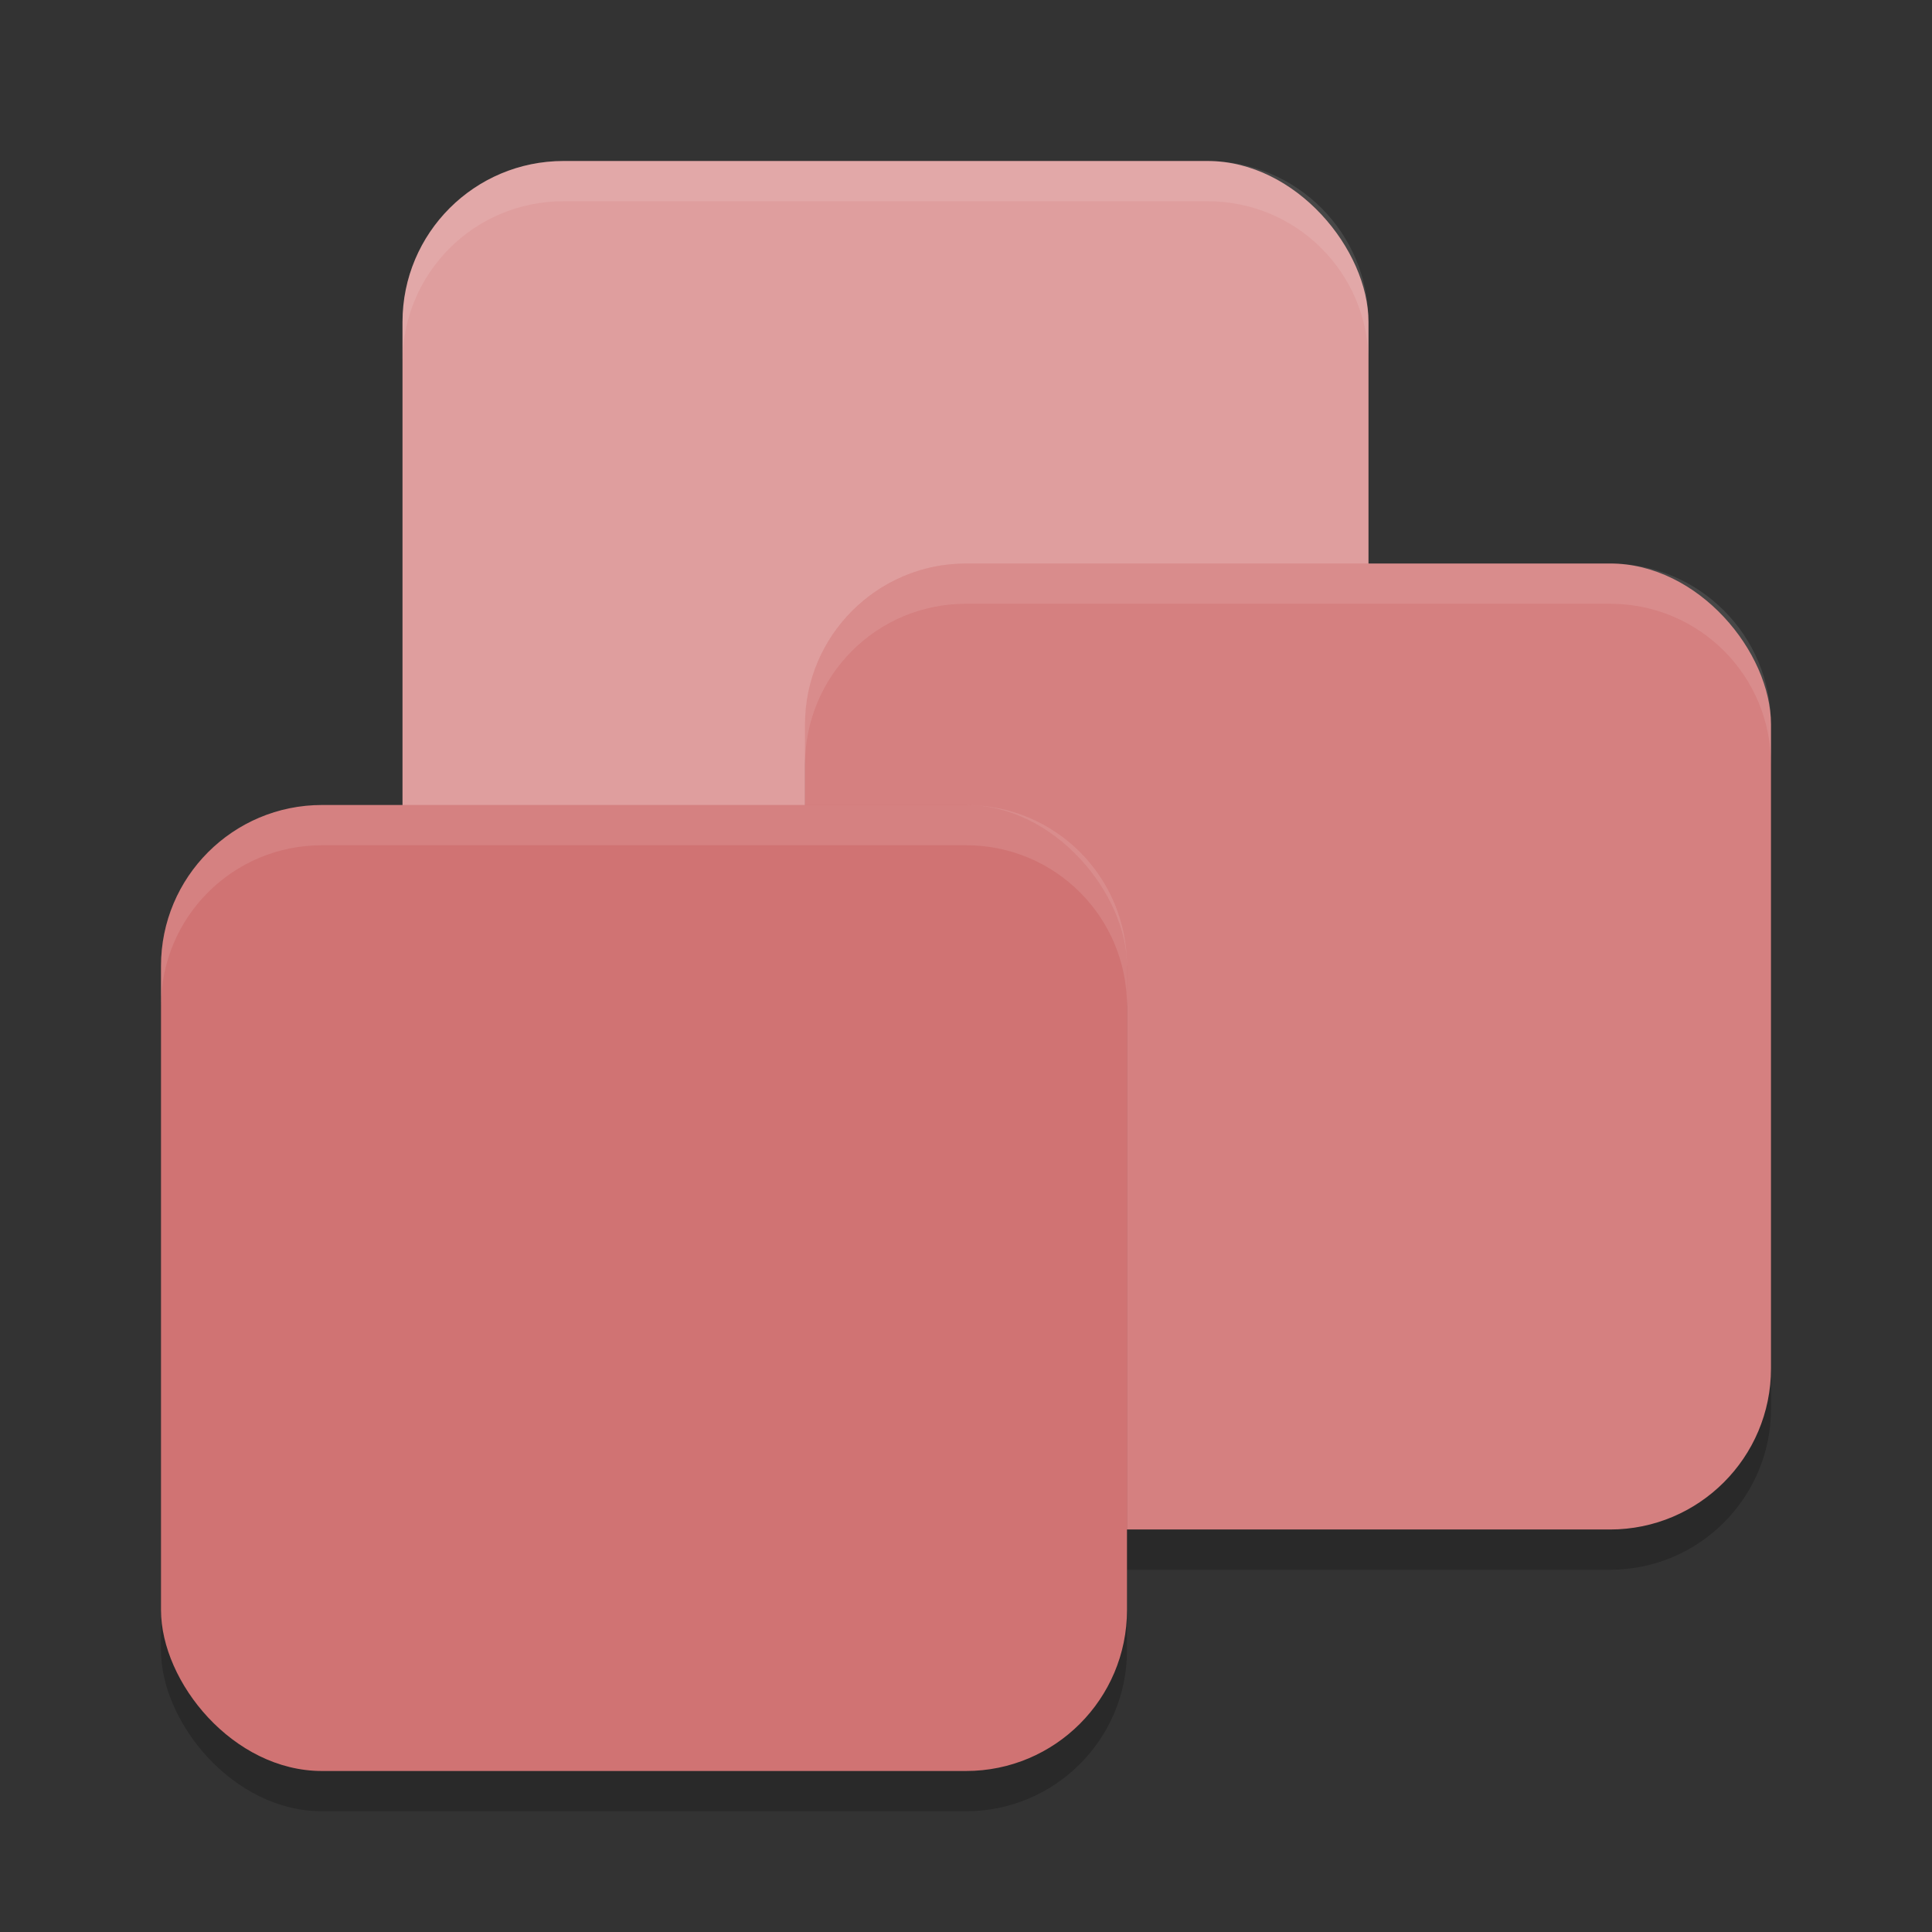 <?xml version="1.0" encoding="UTF-8" standalone="no"?>
<svg
   xmlns:dc="http://purl.org/dc/elements/1.1/"
   xmlns:cc="http://creativecommons.org/ns#"
   xmlns:rdf="http://www.w3.org/1999/02/22-rdf-syntax-ns#"
   xmlns:svg="http://www.w3.org/2000/svg"
   xmlns="http://www.w3.org/2000/svg"
   xmlns:sodipodi="http://sodipodi.sourceforge.net/DTD/sodipodi-0.dtd"
   xmlns:inkscape="http://www.inkscape.org/namespaces/inkscape"
   width="48"
   height="48"
   version="1.1"
   id="svg18"
   sodipodi:docname="application-x-vmware-vmfoundry.svg"
   inkscape:version="0.92.5 (2060ec1f9f, 2020-04-08)">
  <rect width="100%" height="100%" fill="#333333" stroke="none"/>
  <defs
     id="defs22" />
  <sodipodi:namedview
     pagecolor="#ffffff"
     bordercolor="#d98c8c"
     borderopacity="1"
     objecttolerance="10"
     gridtolerance="10"
     guidetolerance="10"
     inkscape:pageopacity="0"
     inkscape:pageshadow="2"
     inkscape:window-width="640"
     inkscape:window-height="480"
     id="namedview20"
     showgrid="false"
     inkscape:zoom="4.9166667"
     inkscape:cx="-15.661017"
     inkscape:cy="24"
     inkscape:current-layer="svg18" />
  <rect
     style="fill:#df9e9e;fill-opacity:1"
     width="24"
     height="24"
     x="10"
     y="4"
     rx="4"
     ry="4"
     id="rect2" />
  <rect
     style="opacity:0.2"
     width="24"
     height="24"
     x="20"
     y="15"
     rx="4"
     ry="4"
     id="rect4" />
  <rect
     style="fill:#d58080;fill-opacity:1"
     width="24"
     height="24"
     x="20"
     y="14"
     rx="4"
     ry="4"
     id="rect6" />
  <rect
     style="opacity:0.2"
     width="24"
     height="24"
     x="4"
     y="21"
     rx="4"
     ry="4"
     id="rect8" />
  <rect
     style="fill:#d07373;fill-opacity:1"
     width="24"
     height="24"
     x="4"
     y="20"
     rx="4"
     ry="4"
     id="rect10" />
  <path
     style="opacity:0.1;fill:#ffffff"
     d="M 14 4 C 11.784 4 10 5.784 10 8 L 10 9 C 10 6.784 11.784 5 14 5 L 30 5 C 32.216 5 34 6.784 34 9 L 34 8 C 34 5.784 32.216 4 30 4 L 14 4 z"
     id="path12" />
  <path
     style="opacity:0.1;fill:#ffffff"
     d="M 24 14 C 21.784 14 20 15.784 20 18 L 20 19 C 20 16.784 21.784 15 24 15 L 40 15 C 42.216 15 44 16.784 44 19 L 44 18 C 44 15.784 42.216 14 40 14 L 24 14 z"
     id="path14" />
  <path
     style="opacity:0.1;fill:#ffffff"
     d="M 8 20 C 5.784 20 4 21.784 4 24 L 4 25 C 4 22.784 5.784 21 8 21 L 24 21 C 26.216 21 28 22.784 28 25 L 28 24 C 28 21.784 26.216 20 24 20 L 8 20 z"
     id="path16" />
</svg>
